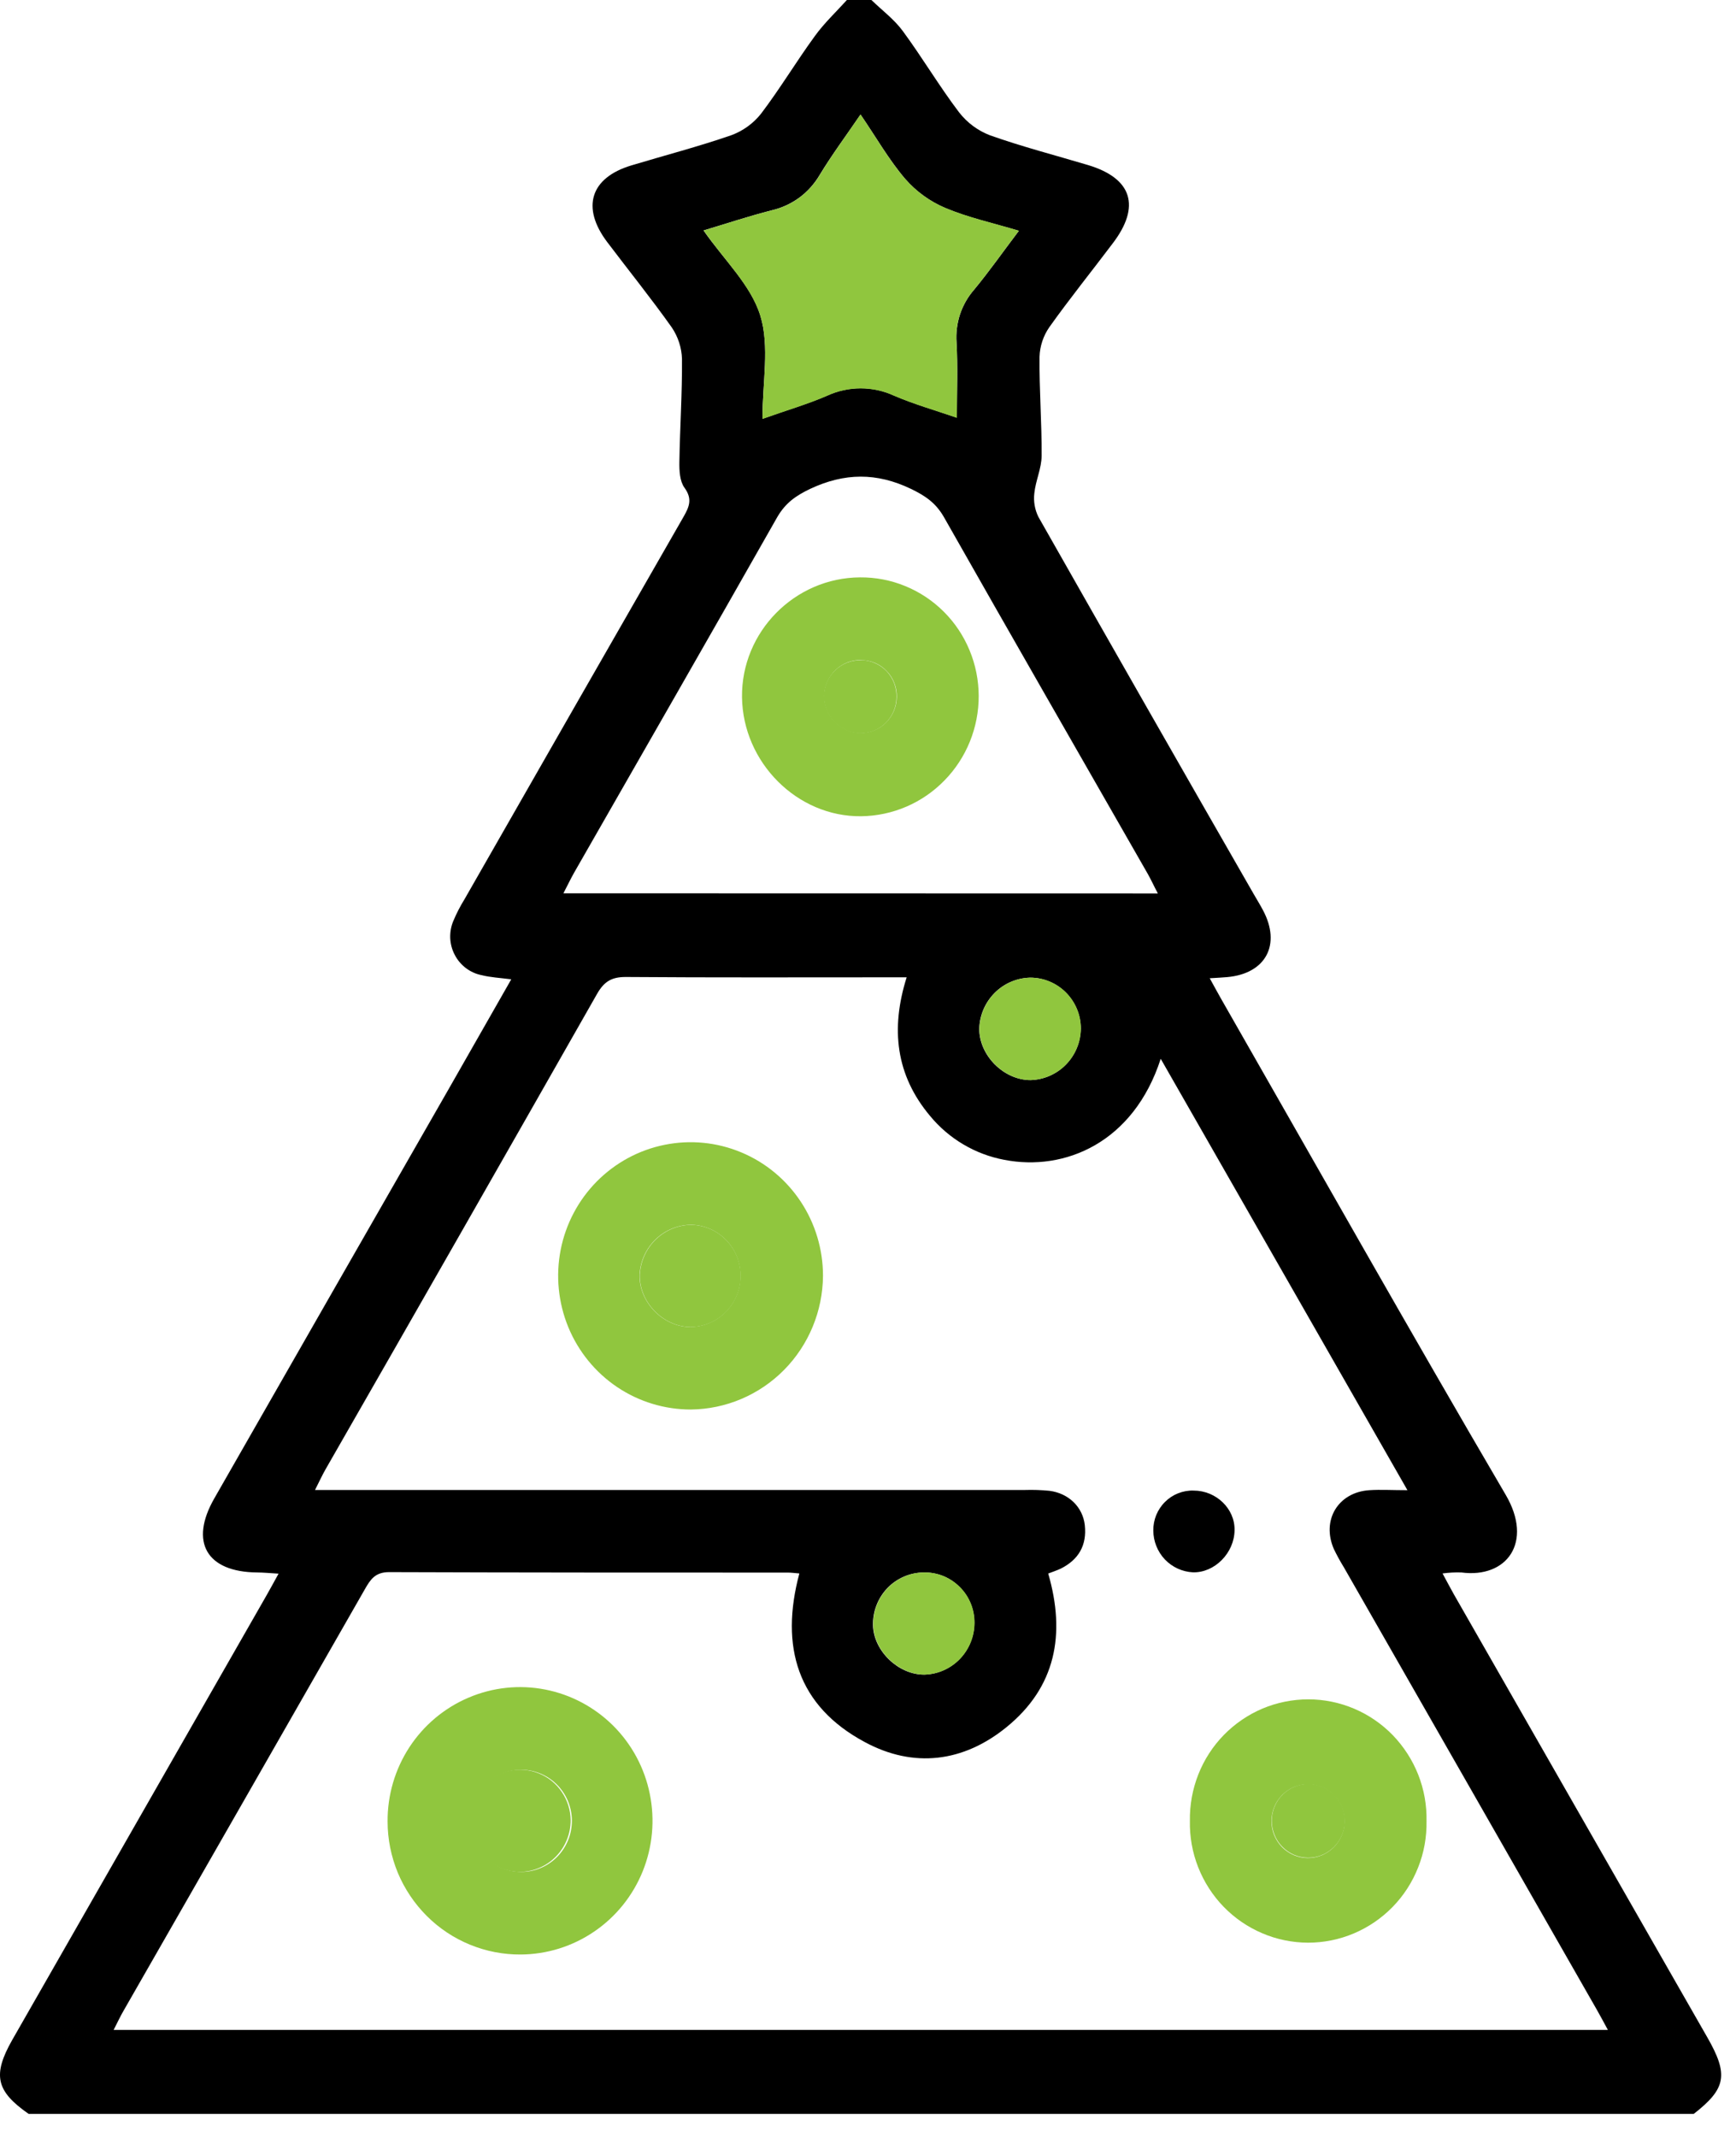 <svg width="26" height="32" viewBox="0 0 26 32" fill="none" xmlns="http://www.w3.org/2000/svg">
<path d="M13.051 0C13.21 0.154 13.393 0.29 13.522 0.466C13.814 0.863 14.066 1.289 14.363 1.681C14.484 1.837 14.645 1.957 14.829 2.027C15.309 2.197 15.804 2.325 16.293 2.471C16.956 2.669 17.089 3.09 16.664 3.646C16.349 4.064 16.02 4.472 15.716 4.899C15.626 5.029 15.574 5.183 15.569 5.343C15.564 5.837 15.604 6.332 15.6 6.827C15.6 7.012 15.51 7.198 15.491 7.387C15.477 7.509 15.498 7.632 15.553 7.742C16.622 9.626 17.697 11.508 18.776 13.387C18.822 13.467 18.871 13.546 18.914 13.627C19.192 14.145 18.958 14.581 18.378 14.632C18.308 14.639 18.238 14.641 18.118 14.649C18.186 14.772 18.236 14.865 18.289 14.958C19.706 17.435 21.108 19.922 22.551 22.385C22.967 23.094 22.569 23.638 21.886 23.547C21.792 23.544 21.698 23.549 21.605 23.562C21.672 23.685 21.722 23.782 21.776 23.877C23.04 26.087 24.305 28.297 25.57 30.508C25.891 31.068 25.853 31.276 25.367 31.655H0.429C-0.061 31.313 -0.115 31.073 0.184 30.546C1.454 28.328 2.724 26.108 3.993 23.888C4.048 23.792 4.1 23.695 4.172 23.565C4.043 23.557 3.948 23.548 3.852 23.547C3.096 23.541 2.834 23.094 3.209 22.439C4.376 20.397 5.545 18.357 6.714 16.318C7.024 15.776 7.333 15.233 7.657 14.665C7.488 14.643 7.351 14.637 7.214 14.603C7.128 14.586 7.048 14.55 6.978 14.497C6.909 14.445 6.851 14.377 6.811 14.299C6.77 14.222 6.747 14.136 6.743 14.048C6.74 13.96 6.755 13.873 6.789 13.792C6.837 13.678 6.893 13.569 6.958 13.464C8.048 11.556 9.141 9.649 10.235 7.743C10.322 7.591 10.375 7.473 10.251 7.303C10.181 7.207 10.173 7.049 10.175 6.92C10.183 6.405 10.218 5.89 10.214 5.374C10.209 5.206 10.155 5.042 10.061 4.903C9.754 4.47 9.417 4.052 9.095 3.626C8.702 3.106 8.842 2.662 9.456 2.477C9.954 2.327 10.458 2.196 10.95 2.026C11.125 1.962 11.28 1.851 11.397 1.704C11.682 1.329 11.926 0.921 12.204 0.54C12.344 0.346 12.522 0.179 12.684 0H13.051ZM1.702 30.397H24.081C24.016 30.279 23.97 30.189 23.919 30.101C22.656 27.89 21.391 25.679 20.126 23.468C20.072 23.381 20.023 23.291 19.978 23.198C19.788 22.765 20.04 22.346 20.509 22.315C20.677 22.304 20.847 22.315 21.079 22.315L17.384 15.855C16.977 17.113 15.945 17.544 15.041 17.368C14.605 17.286 14.211 17.053 13.928 16.709C13.417 16.1 13.336 15.406 13.579 14.635H13.291C11.984 14.635 10.676 14.64 9.369 14.63C9.156 14.63 9.045 14.702 8.941 14.885C7.59 17.26 6.235 19.633 4.876 22.002C4.827 22.088 4.785 22.179 4.718 22.312H15.347C15.47 22.308 15.593 22.312 15.715 22.324C16.005 22.36 16.217 22.568 16.247 22.838C16.28 23.139 16.155 23.355 15.888 23.489C15.826 23.518 15.765 23.538 15.699 23.563C15.964 24.476 15.81 25.266 15.074 25.864C14.428 26.389 13.684 26.482 12.952 26.087C11.944 25.547 11.678 24.659 11.972 23.562C11.9 23.556 11.849 23.549 11.801 23.549C9.81 23.549 7.819 23.549 5.827 23.542C5.619 23.542 5.547 23.653 5.464 23.799C4.26 25.904 3.055 28.009 1.85 30.111C1.801 30.195 1.759 30.286 1.702 30.397ZM17.341 13.379C17.279 13.262 17.239 13.172 17.19 13.086C16.17 11.304 15.147 9.524 14.134 7.738C14.011 7.527 13.855 7.423 13.644 7.321C13.129 7.074 12.648 7.079 12.133 7.321C11.92 7.423 11.766 7.53 11.643 7.74C10.635 9.517 9.617 11.288 8.602 13.062C8.549 13.155 8.503 13.252 8.438 13.377L17.341 13.379ZM12.888 1.715C12.674 2.029 12.46 2.316 12.276 2.62C12.198 2.752 12.095 2.868 11.972 2.959C11.848 3.05 11.708 3.114 11.559 3.149C11.218 3.236 10.885 3.347 10.537 3.451C10.845 3.895 11.246 4.266 11.387 4.725C11.529 5.184 11.419 5.727 11.419 6.271C11.779 6.143 12.093 6.052 12.388 5.924C12.546 5.851 12.717 5.814 12.89 5.814C13.063 5.814 13.234 5.851 13.391 5.924C13.692 6.053 14.009 6.143 14.331 6.254C14.331 5.847 14.346 5.487 14.326 5.129C14.316 4.985 14.334 4.842 14.379 4.705C14.425 4.569 14.496 4.444 14.591 4.336C14.817 4.063 15.02 3.772 15.26 3.456C14.865 3.339 14.496 3.258 14.154 3.113C13.926 3.016 13.722 2.868 13.558 2.68C13.312 2.392 13.123 2.058 12.888 1.715ZM13.834 23.547C13.732 23.548 13.631 23.569 13.537 23.61C13.444 23.65 13.359 23.709 13.288 23.783C13.218 23.858 13.162 23.945 13.126 24.041C13.089 24.137 13.072 24.24 13.075 24.343C13.086 24.724 13.457 25.08 13.842 25.077C14.043 25.072 14.233 24.988 14.373 24.844C14.513 24.699 14.592 24.506 14.593 24.304C14.594 24.203 14.575 24.104 14.537 24.011C14.499 23.918 14.443 23.834 14.372 23.764C14.301 23.693 14.217 23.637 14.125 23.6C14.032 23.563 13.933 23.545 13.834 23.547ZM16.187 15.402C16.187 15.2 16.106 15.006 15.964 14.863C15.822 14.721 15.63 14.64 15.429 14.64C15.229 14.645 15.038 14.726 14.896 14.869C14.754 15.012 14.671 15.204 14.666 15.406C14.666 15.807 15.034 16.174 15.433 16.174C15.633 16.169 15.824 16.085 15.964 15.942C16.105 15.798 16.185 15.604 16.187 15.402Z" fill="black"/>
<path d="M12.888 1.714C13.122 2.058 13.312 2.394 13.556 2.678C13.72 2.866 13.924 3.014 14.152 3.111C14.495 3.256 14.865 3.336 15.26 3.455C15.021 3.771 14.817 4.062 14.591 4.335C14.496 4.443 14.424 4.57 14.378 4.706C14.333 4.843 14.315 4.988 14.326 5.132C14.346 5.49 14.331 5.849 14.331 6.257C14.009 6.146 13.692 6.056 13.391 5.927C13.234 5.854 13.063 5.817 12.89 5.817C12.717 5.817 12.546 5.854 12.388 5.927C12.092 6.055 11.779 6.146 11.419 6.274C11.419 5.73 11.53 5.188 11.387 4.728C11.244 4.268 10.845 3.895 10.539 3.451C10.885 3.347 11.22 3.235 11.562 3.149C11.71 3.114 11.851 3.05 11.974 2.959C12.097 2.868 12.2 2.752 12.278 2.62C12.462 2.316 12.674 2.029 12.888 1.714Z" fill="#90C63E"/>
<path d="M13.837 23.547C13.937 23.545 14.035 23.563 14.128 23.6C14.22 23.638 14.304 23.693 14.375 23.764C14.446 23.834 14.502 23.918 14.54 24.011C14.578 24.104 14.597 24.203 14.596 24.304C14.595 24.506 14.516 24.699 14.376 24.844C14.236 24.988 14.046 25.072 13.846 25.077C13.46 25.077 13.089 24.724 13.079 24.343C13.075 24.24 13.092 24.137 13.129 24.041C13.166 23.945 13.221 23.858 13.291 23.784C13.362 23.709 13.447 23.65 13.541 23.61C13.634 23.569 13.735 23.548 13.837 23.547Z" fill="#90C63E"/>
<path d="M16.189 15.402C16.187 15.604 16.107 15.797 15.966 15.941C15.826 16.085 15.635 16.168 15.435 16.174C15.036 16.174 14.669 15.807 14.668 15.406C14.673 15.204 14.756 15.011 14.898 14.869C15.04 14.726 15.231 14.644 15.431 14.64C15.632 14.64 15.824 14.72 15.966 14.863C16.108 15.006 16.189 15.2 16.189 15.402Z" fill="#90C63E"/>
<path d="M5.805 27.278C5.802 26.882 5.916 26.494 6.132 26.163C6.348 25.833 6.657 25.574 7.019 25.421C7.38 25.267 7.779 25.225 8.164 25.3C8.55 25.375 8.905 25.564 9.184 25.842C9.463 26.12 9.654 26.476 9.732 26.864C9.811 27.252 9.774 27.655 9.626 28.022C9.478 28.388 9.225 28.703 8.9 28.924C8.575 29.146 8.192 29.266 7.799 29.268C7.539 29.27 7.28 29.22 7.039 29.121C6.797 29.022 6.577 28.876 6.392 28.691C6.207 28.506 6.059 28.286 5.958 28.044C5.858 27.801 5.805 27.541 5.805 27.278ZM7.796 28.031C7.897 28.033 7.998 28.014 8.092 27.975C8.185 27.937 8.271 27.88 8.342 27.808C8.414 27.736 8.47 27.65 8.509 27.555C8.547 27.461 8.566 27.36 8.565 27.257C8.564 27.155 8.542 27.055 8.502 26.961C8.461 26.867 8.403 26.783 8.329 26.712C8.256 26.642 8.17 26.587 8.075 26.551C7.98 26.515 7.879 26.498 7.778 26.502C7.581 26.51 7.394 26.595 7.258 26.739C7.122 26.884 7.047 27.076 7.049 27.275C7.051 27.475 7.131 27.665 7.27 27.806C7.41 27.948 7.599 28.028 7.796 28.031Z" fill="#90C63E"/>
<path d="M10.345 21.107C9.953 21.107 9.569 20.99 9.243 20.771C8.916 20.551 8.662 20.239 8.511 19.873C8.361 19.507 8.321 19.105 8.397 18.716C8.473 18.328 8.662 17.971 8.939 17.691C9.217 17.411 9.57 17.22 9.955 17.143C10.34 17.065 10.739 17.105 11.101 17.256C11.464 17.407 11.774 17.664 11.992 17.993C12.21 18.322 12.326 18.709 12.326 19.105C12.322 19.634 12.112 20.141 11.742 20.515C11.371 20.89 10.87 21.102 10.345 21.107ZM10.327 19.87C10.526 19.872 10.718 19.794 10.861 19.654C11.003 19.515 11.086 19.324 11.091 19.123C11.095 18.922 11.022 18.727 10.886 18.581C10.749 18.434 10.561 18.348 10.362 18.34C10.162 18.339 9.969 18.416 9.823 18.555C9.677 18.694 9.59 18.885 9.579 19.087C9.568 19.492 9.921 19.862 10.327 19.871V19.87Z" fill="#90C63E"/>
<path d="M17.821 27.267C17.817 27.029 17.86 26.793 17.947 26.572C18.034 26.351 18.164 26.15 18.329 25.981C18.495 25.811 18.692 25.677 18.909 25.585C19.126 25.494 19.36 25.447 19.595 25.447C19.831 25.447 20.064 25.495 20.281 25.587C20.498 25.679 20.695 25.814 20.86 25.984C21.024 26.154 21.154 26.355 21.241 26.576C21.328 26.797 21.37 27.033 21.365 27.271C21.369 27.509 21.327 27.745 21.239 27.965C21.152 28.186 21.022 28.387 20.857 28.556C20.691 28.726 20.494 28.86 20.277 28.952C20.06 29.044 19.826 29.091 19.591 29.091C19.355 29.09 19.122 29.043 18.905 28.95C18.688 28.858 18.491 28.723 18.326 28.553C18.162 28.384 18.032 28.182 17.945 27.961C17.858 27.74 17.816 27.504 17.821 27.267ZM19.585 27.823C19.73 27.824 19.87 27.767 19.973 27.665C20.077 27.562 20.136 27.422 20.137 27.276C20.138 27.129 20.082 26.988 19.98 26.884C19.878 26.779 19.74 26.72 19.595 26.719C19.449 26.717 19.31 26.774 19.206 26.877C19.103 26.98 19.044 27.119 19.043 27.266C19.041 27.412 19.098 27.553 19.199 27.658C19.301 27.762 19.44 27.822 19.585 27.823Z" fill="#90C63E"/>
<path d="M17.878 22.321C18.213 22.321 18.496 22.591 18.49 22.913C18.487 23.255 18.192 23.553 17.867 23.545C17.707 23.537 17.557 23.468 17.446 23.352C17.336 23.235 17.274 23.081 17.273 22.92C17.272 22.84 17.287 22.761 17.317 22.687C17.348 22.613 17.392 22.546 17.449 22.49C17.505 22.434 17.572 22.39 17.646 22.361C17.72 22.332 17.799 22.318 17.878 22.321Z" fill="black"/>
<path d="M12.88 8.646C13.113 8.644 13.344 8.688 13.559 8.777C13.774 8.865 13.97 8.995 14.135 9.16C14.301 9.325 14.432 9.522 14.521 9.738C14.611 9.954 14.657 10.187 14.658 10.421C14.659 10.895 14.475 11.35 14.145 11.687C13.816 12.025 13.368 12.217 12.898 12.223C11.941 12.234 11.125 11.419 11.113 10.439C11.102 9.459 11.905 8.651 12.88 8.646ZM12.9 9.883C12.756 9.879 12.617 9.934 12.513 10.034C12.409 10.134 12.348 10.272 12.344 10.417C12.344 10.562 12.4 10.701 12.5 10.806C12.6 10.91 12.736 10.971 12.879 10.977C12.951 10.979 13.022 10.966 13.088 10.939C13.155 10.913 13.216 10.874 13.267 10.823C13.318 10.773 13.359 10.713 13.387 10.647C13.415 10.581 13.43 10.509 13.431 10.437C13.433 10.366 13.42 10.294 13.394 10.228C13.369 10.161 13.33 10.1 13.28 10.049C13.231 9.997 13.172 9.956 13.107 9.928C13.041 9.9 12.971 9.886 12.9 9.885V9.883Z" fill="#90C63E"/>
<path d="M7.795 28.031C7.646 28.032 7.499 27.988 7.373 27.905C7.248 27.822 7.15 27.704 7.092 27.565C7.033 27.426 7.017 27.272 7.044 27.124C7.072 26.975 7.143 26.838 7.248 26.73C7.353 26.622 7.487 26.548 7.633 26.517C7.78 26.486 7.932 26.5 8.071 26.556C8.21 26.612 8.33 26.709 8.414 26.834C8.499 26.958 8.545 27.105 8.547 27.256C8.547 27.459 8.469 27.654 8.328 27.799C8.188 27.944 7.996 28.027 7.795 28.031Z" fill="#90C63E"/>
<path d="M10.33 19.871C9.924 19.862 9.571 19.493 9.582 19.088C9.593 18.886 9.68 18.695 9.826 18.556C9.972 18.417 10.165 18.34 10.365 18.341C10.564 18.349 10.752 18.435 10.888 18.582C11.025 18.728 11.098 18.923 11.094 19.124C11.089 19.324 11.006 19.515 10.864 19.655C10.721 19.795 10.529 19.873 10.33 19.871Z" fill="#90C63E"/>
<path d="M19.589 27.819C19.517 27.818 19.446 27.803 19.38 27.775C19.314 27.746 19.254 27.705 19.204 27.653C19.153 27.602 19.114 27.541 19.087 27.473C19.06 27.406 19.046 27.334 19.047 27.262C19.047 27.189 19.062 27.117 19.09 27.051C19.119 26.984 19.159 26.923 19.211 26.873C19.262 26.822 19.323 26.782 19.389 26.755C19.456 26.727 19.527 26.714 19.599 26.714C19.744 26.716 19.883 26.775 19.985 26.88C20.086 26.984 20.143 27.125 20.141 27.271C20.14 27.418 20.081 27.558 19.977 27.66C19.874 27.763 19.734 27.82 19.589 27.819Z" fill="#90C63E"/>
<path d="M12.899 9.885C12.97 9.886 13.04 9.901 13.105 9.93C13.171 9.958 13.23 10 13.279 10.051C13.328 10.103 13.367 10.165 13.392 10.232C13.417 10.299 13.429 10.37 13.427 10.442C13.426 10.514 13.411 10.585 13.383 10.652C13.355 10.718 13.314 10.778 13.263 10.828C13.212 10.878 13.151 10.918 13.084 10.944C13.018 10.97 12.947 10.983 12.875 10.982C12.732 10.976 12.596 10.915 12.496 10.81C12.396 10.706 12.34 10.566 12.34 10.421C12.342 10.349 12.357 10.278 12.386 10.212C12.415 10.146 12.457 10.086 12.509 10.037C12.561 9.987 12.622 9.948 12.689 9.922C12.756 9.896 12.827 9.884 12.899 9.885Z" fill="#90C63E"/>
</svg>
